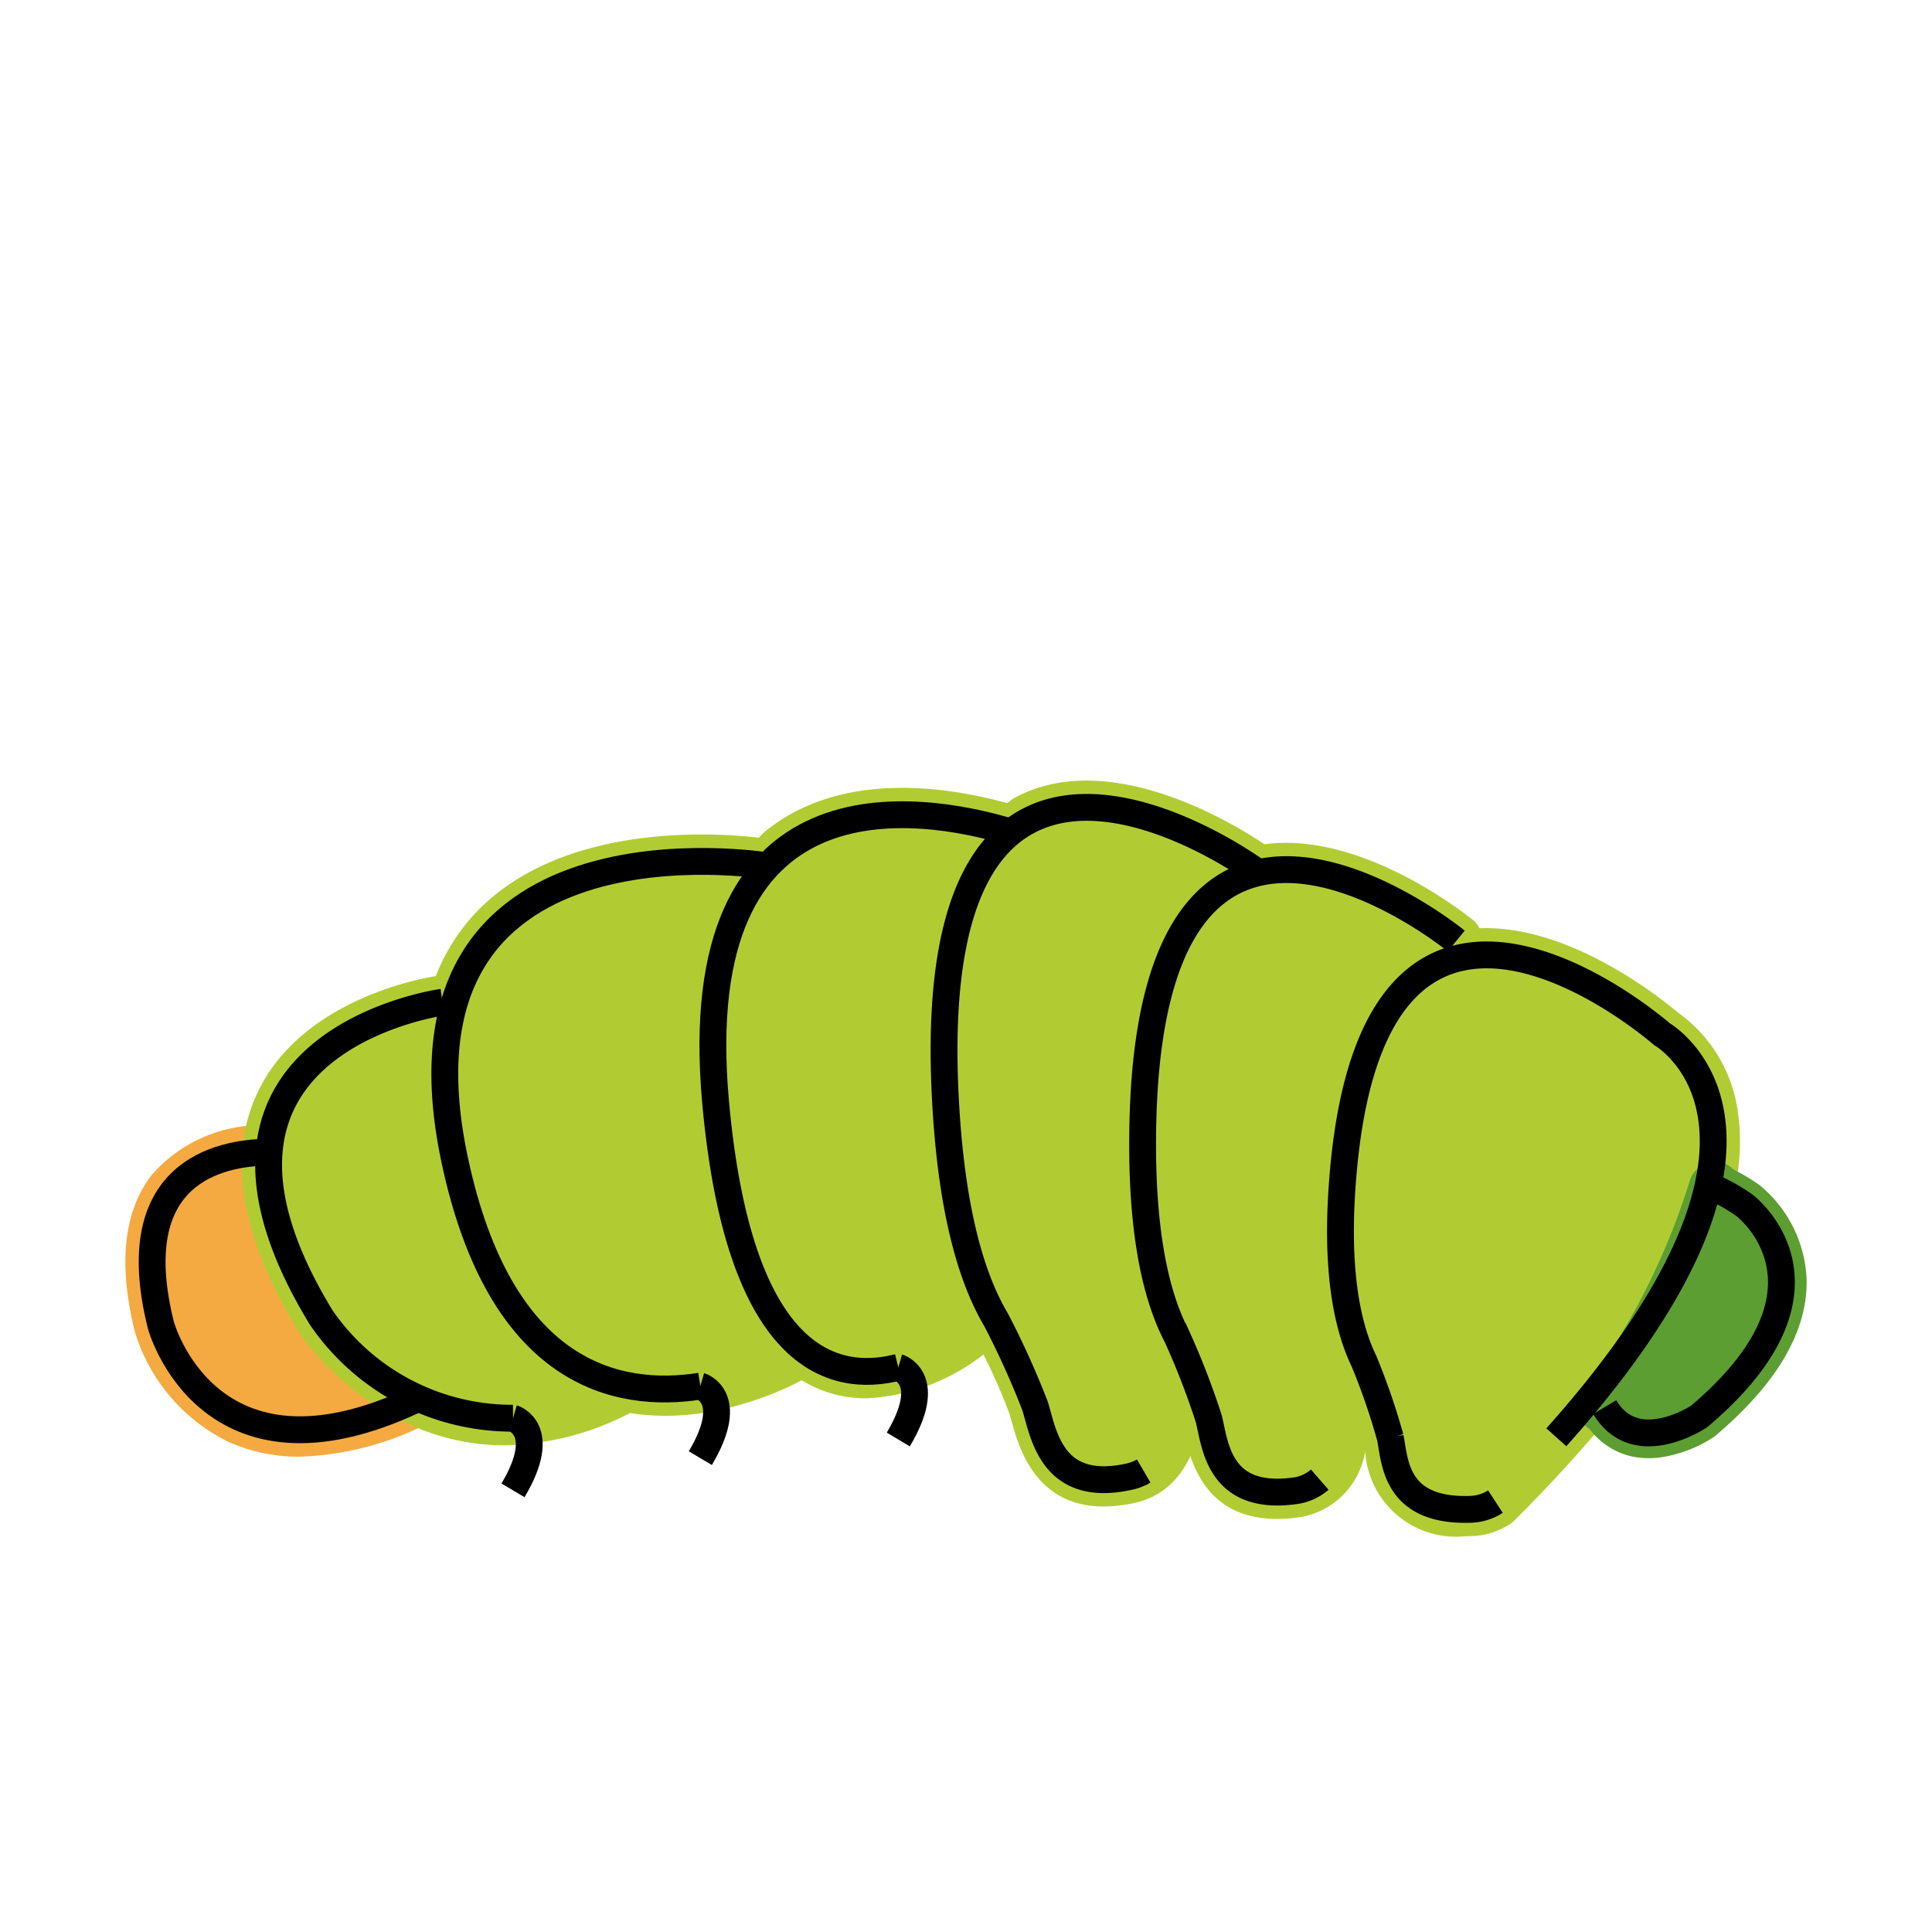 <svg id="emoji" viewBox="0 0 72 72" xmlns="http://www.w3.org/2000/svg" width="64" height="64">
  <g id="color">
    <path fill="#f4aa41" d="M16.422,52.511c.01-.025.011-.051.019-.077a.991.991,0,0,0-.503-1.224,8.371,8.371,0,0,1-3.115-2.634,9.713,9.713,0,0,1-1.795-5.569,1.002,1.002,0,0,0-.915-1.079c-.033-.002-.062.011-.094.012l-.007-.001h-.01a5.412,5.412,0,0,0-4.35,1.851c-1.046,1.353-1.257,3.318-.621,5.861a6.763,6.763,0,0,0,3.447,4.066,6.37,6.37,0,0,0,2.698.569,11.251,11.251,0,0,0,4.741-1.225,1.542,1.542,0,0,0,.497-.52C16.42,52.532,16.418,52.521,16.422,52.511Z"/>
    <path fill="#b1cc33" d="M47.406,31.66c-.229-.167-5.621-4.059-9.578-1.938-.107.057-.197.141-.299.206-2.319-.637-6.243-1.208-9.022,1.064-.083.068-.151.153-.231.225-1.703-.196-7.35-.553-10.54,2.79A7.357,7.357,0,0,0,16.24,36.376c-.756.123-5.035.96-6.638,4.331-1.14,2.396-.63,5.394,1.525,8.928.035.055,2.771,4.227,7.683,4.227a10.541,10.541,0,0,0,4.67-1.203,8.412,8.412,0,0,0,1.304.104,9.593,9.593,0,0,0,1.471-.116A12.153,12.153,0,0,0,29.881,51.44a4.529,4.529,0,0,0,2.426.67,7.692,7.692,0,0,0,4.342-1.631,21.3,21.3,0,0,1,.974,2.217l.084.296c.252.912.869,3.152,3.421,3.151a5.475,5.475,0,0,0,1.175-.138c1.988-.44,2.91-2.698,2.53-6.196-.003-.026-.018-.046-.023-.071a.981.981,0,0,0-.057-.179.97.97,0,0,0-.093-.19c-.013-.019-.015-.041-.029-.06-1.751-2.278-1.919-5.788-.501-10.43.856-2.799,1.935-4.67,3.208-5.562.006-.004.009-.011.015-.015a.986.986,0,0,0,.054-1.643Z"/>
    <path fill="#b1cc33" d="M55.64,35.402a.999.999,0,0,0-.434-.631.972.972,0,0,0-.303-.477c-.213-.173-5.245-4.237-9.211-2.415-2.591,1.19-3.97,4.516-4.099,9.883-.089,3.69.367,6.535,1.353,8.449a26.625,26.625,0,0,1,1.133,2.91l.061.276c.192.911.68,3.21,3.453,3.209a5.921,5.921,0,0,0,.79-.056,2.94,2.94,0,0,0,2.344-1.897.932.932,0,0,0,.048-.133,10.927,10.927,0,0,0,.393-2.518c0-.03-.015-.056-.017-.086a1.224,1.224,0,0,0-.116-.385c-.011-.02-.011-.042-.023-.061-.575-.914-1.073-3.005-.173-7.777.803-4.26,2.196-6.718,4.029-7.106A1.002,1.002,0,0,0,55.64,35.402Z"/>
    <path fill="#b1cc33" d="M54.6,57.251a3.384,3.384,0,0,1-3.726-3.232l-.043-.246a22.484,22.484,0,0,0-.927-2.671c-.858-1.807-1.137-4.408-.822-7.718.439-4.625,1.905-7.463,4.359-8.437,3.838-1.522,8.484,2.272,9.097,2.792a5.439,5.439,0,0,1,2.244,3.842c.528,3.943-2.279,9.019-8.346,15.085a.991.991,0,0,1-.157.128,2.772,2.772,0,0,1-1.46.452C54.746,57.25,54.672,57.251,54.6,57.251ZM55.73,55.96h0Z"/>
    <path fill="#5c9e31" d="M65.575,44.167a7.893,7.893,0,0,0-.972-.585.976.976,0,0,0-.42-.248,1.002,1.002,0,0,0-1.223.712A26.249,26.249,0,0,1,58.982,51.87a1,1,0,0,0,.252,1.392l.014.006a2.711,2.711,0,0,0,1.548,1.005,3.145,3.145,0,0,0,1.069.042,4.947,4.947,0,0,0,1.985-.75.976.976,0,0,0,.081-.061c2.306-1.95,3.448-3.916,3.395-5.842A4.79,4.79,0,0,0,65.575,44.167Z"/>
  </g>
  <g id="line">
    <path fill="none" stroke="#000" strokeLinecap="round" strokeLinejoin="round" strokeWidth="2" d="M16.487,37.35s-10.786,1.469-4.518,11.747a8.632,8.632,0,0,0,7.149,3.756"/>
    <path fill="none" stroke="#000" strokeLinecap="round" strokeLinejoin="round" strokeWidth="2" d="M10.012,42.938c-1.861.018-5.438.76-4.016,6.45,0,0,1.749,6.428,9.495,2.769"/>
    <path fill="none" stroke="#000" strokeLinecap="round" strokeLinejoin="round" strokeWidth="2" d="M28.613,32.27S14.091,29.868,16.949,43.247c1.7,7.959,6.015,8.902,9.151,8.41"/>
    <path fill="none" stroke="#000" strokeLinecap="round" strokeLinejoin="round" strokeWidth="2" d="M37.617,30.993c-3.314-.989-12.079-2.466-10.95,10.068.86,9.546,4.309,10.53,6.811,9.895"/>
    <path fill="none" stroke="#000" strokeLinecap="round" strokeLinejoin="round" strokeWidth="2" d="M46.815,32.467s-12.373-9.055-11.598,8.171c.188,4.165.904,6.834,1.874,8.495l.027.046a31.683,31.683,0,0,1,1.458,3.223c.319,1.034.612,3.268,3.509,2.628a1.846,1.846,0,0,0,.538-.209"/>
    <path fill="none" stroke="#000" strokeLinecap="round" strokeLinejoin="round" strokeWidth="2" d="M54.27,35.069s-11.295-9.24-11.677,6.717c-.092,3.858.421,6.373,1.245,7.975l.023.044a28.896,28.896,0,0,1,1.19,3.079c.239.977.374,3.06,3.199,2.675a1.762,1.762,0,0,0,.934-.417"/>
    <path fill="none" stroke="#000" strokeLinecap="round" strokeLinejoin="round" strokeWidth="2" d="M55.73,55.96a1.782,1.782,0,0,1-.941.288c-2.794.09-2.8-1.777-2.975-2.668a24.986,24.986,0,0,0-.98-2.847l-.02-.041c-.71-1.5-1.061-3.785-.736-7.211C51.423,29.308,61.94,38.544,61.94,38.544s6.269,3.58-3.94,15.02"/>
    <path fill="none" stroke="#000" strokeLinecap="round" strokeLinejoin="round" strokeWidth="2" d="M19.118,52.853s1.362.4,0,2.688"/>
    <path fill="none" stroke="#000" strokeLinecap="round" strokeLinejoin="round" strokeWidth="2" d="M26.099,51.653s1.362.4,0,2.688"/>
    <path fill="none" stroke="#000" strokeLinecap="round" strokeLinejoin="round" strokeWidth="2" d="M33.477,50.958s1.362.4,0,2.688"/>
    <path fill="none" stroke="#000" strokeLinecap="round" strokeLinejoin="round" strokeWidth="1.881" d="M59.804,52.439c1.159,1.939,3.52.346,3.52.346,5.708-4.829,1.69-7.864,1.69-7.864a6.681,6.681,0,0,0-1.052-.612"/>
  </g>
</svg>

